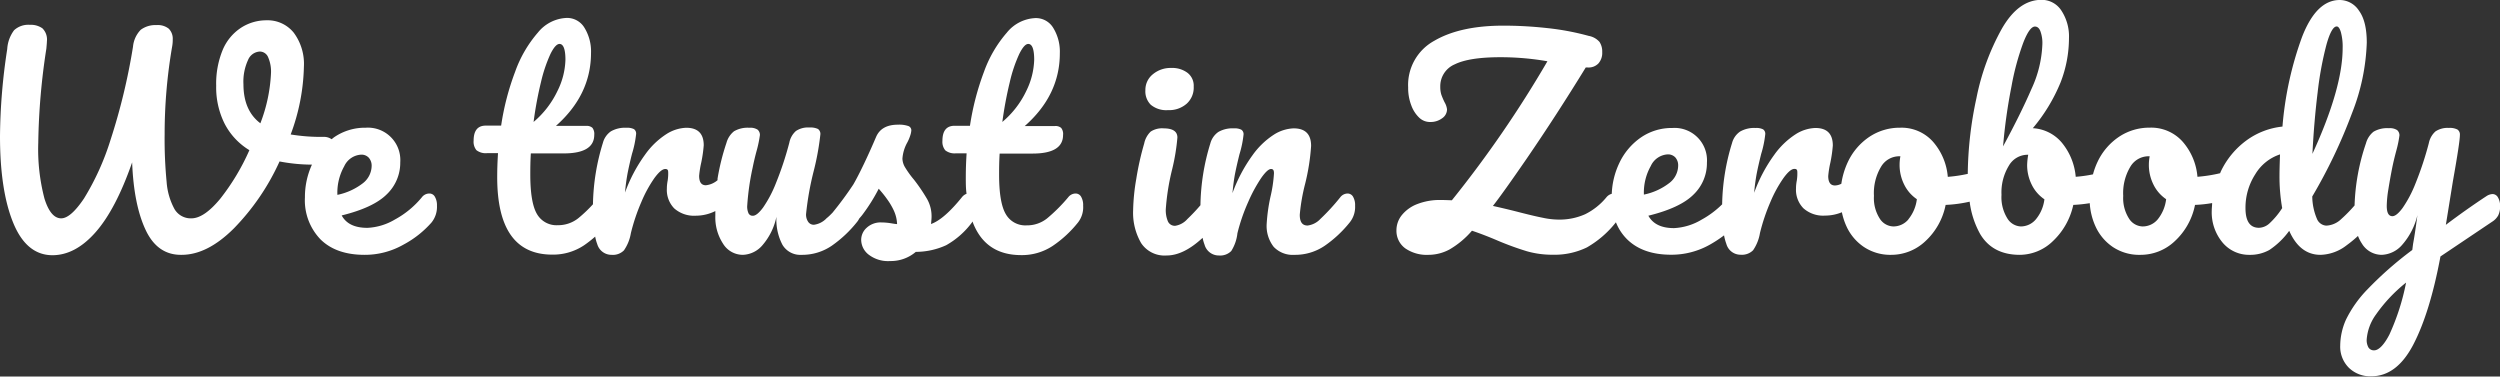 <svg id="Livello_1" data-name="Livello 1" xmlns="http://www.w3.org/2000/svg" viewBox="0 0 463.14 69.75">
  <rect x="0" y="0" width="463.14" height="69.75" fill="#333333" stroke="none"/>
  <title>trust-zerobody</title>
  <g>
    <path d="M230.75,180.19A4.9,4.9,0,0,0,234.2,179a4,4,0,0,0,1.3-3.17,3,3,0,0,0-1.15-2.55,4.7,4.7,0,0,0-3-.9,5.11,5.11,0,0,0-3.42,1.17,3.7,3.7,0,0,0-1.38,2.93,3.52,3.52,0,0,0,1,2.72A4.49,4.49,0,0,0,230.75,180.19Z" transform="translate(-14.36 -159.79)" fill="#fff"/>
    <path d="M477.12,196.36a1.15,1.15,0,0,0-1-.62,2.24,2.24,0,0,0-1.15.4q-3.65,2.4-7.5,5.3l1.3-8.05q1.31-7.35,1.3-8.6a1.11,1.11,0,0,0-.45-1,3.06,3.06,0,0,0-1.6-.3,4,4,0,0,0-2.48.65,3.94,3.94,0,0,0-1.22,2.15,60.36,60.36,0,0,1-2.48,7.5,22.13,22.13,0,0,1-2.4,4.55c-.75,1-1.37,1.5-1.87,1.5-.7,0-1.05-.63-1.05-1.9a20.3,20.3,0,0,1,.3-3.08c.2-1.25.43-2.55.7-3.92.2-1,.47-2.12.8-3.35a19.93,19.93,0,0,0,.55-2.7,1.26,1.26,0,0,0-.43-1,2.47,2.47,0,0,0-1.52-.35,5,5,0,0,0-2.85.65,4.15,4.15,0,0,0-1.4,2.15,39,39,0,0,0-2.11,11.51,27.77,27.77,0,0,1-2.49,2.54,4.27,4.27,0,0,1-2.75,1.2,2,2,0,0,1-1.73-1.25,10.87,10.87,0,0,1-.87-4.15,96.87,96.87,0,0,0,7.35-15.4,39,39,0,0,0,2.75-13.1q0-3.94-1.43-5.9a4.28,4.28,0,0,0-3.57-2q-4.35,0-7,6.87a63,63,0,0,0-3.62,16.58,13.65,13.65,0,0,0-6.68,2.57,15.18,15.18,0,0,0-4.67,5.6c-.08.15-.13.31-.2.47a27.2,27.2,0,0,1-4.2.66,11.27,11.27,0,0,0-2.72-6.48,7.8,7.8,0,0,0-6.13-2.62,10.11,10.11,0,0,0-5.65,1.67,11.46,11.46,0,0,0-4,4.65,13.21,13.21,0,0,0-.85,2.33,25.22,25.22,0,0,1-3.2.45,11.46,11.46,0,0,0-2.5-6.23,7.56,7.56,0,0,0-5.45-2.77,31.94,31.94,0,0,0,5.15-8.5,22.73,22.73,0,0,0,1.55-8.15,8.71,8.71,0,0,0-1.4-5.13,4.34,4.34,0,0,0-3.7-2q-4.25,0-7.32,5.32A43.93,43.93,0,0,0,380.5,178a68.86,68.86,0,0,0-1.6,14,26.37,26.37,0,0,1-3.7.55,11.27,11.27,0,0,0-2.72-6.48,7.8,7.8,0,0,0-6.13-2.62,10.11,10.11,0,0,0-5.65,1.67,11.46,11.46,0,0,0-4,4.65,14.19,14.19,0,0,0-1.22,4.06,2.72,2.72,0,0,1-1.18.32c-.83,0-1.25-.58-1.25-1.75a17.86,17.86,0,0,1,.4-2.5,25.29,25.29,0,0,0,.45-3.15q0-3.26-3.25-3.25a7.25,7.25,0,0,0-3.62,1.15,14.57,14.57,0,0,0-4,3.85,28.26,28.26,0,0,0-3.7,7,34.85,34.85,0,0,1,.5-3.7c.2-1,.47-2.17.8-3.5a19.16,19.16,0,0,0,.75-3.6,1,1,0,0,0-.4-.95,2.78,2.78,0,0,0-1.4-.25,5.19,5.19,0,0,0-2.87.67,3.74,3.74,0,0,0-1.48,2.13,40.34,40.34,0,0,0-1.83,11.34,17,17,0,0,1-3.79,2.83,11,11,0,0,1-5.13,1.58q-3.49,0-4.75-2.3,5.91-1.45,8.38-3.93a8.07,8.07,0,0,0,2.47-5.92,6,6,0,0,0-6.4-6.4,10.08,10.08,0,0,0-5.82,1.75,11.91,11.91,0,0,0-4,4.72,14.48,14.48,0,0,0-1.41,5.72,1.93,1.93,0,0,0-1,.66,12,12,0,0,1-3.92,3.12,11.64,11.64,0,0,1-5,1,14.39,14.39,0,0,1-2.82-.33c-1.09-.21-2.51-.55-4.28-1q-2.14-.56-5-1.2,1.8-2.29,6.25-8.75,5.55-8.1,10.95-16.9h.35a2.52,2.52,0,0,0,2-.75,2.94,2.94,0,0,0,.7-2.1,3.21,3.21,0,0,0-.5-1.88,3.45,3.45,0,0,0-2-1.12,48.07,48.07,0,0,0-7.72-1.45,74.44,74.44,0,0,0-8.08-.45q-8,0-12.8,2.8a9.32,9.32,0,0,0-4.85,8.65,8.93,8.93,0,0,0,.58,3.32,5.94,5.94,0,0,0,1.52,2.33,2.89,2.89,0,0,0,2.05.75,3.54,3.54,0,0,0,2.13-.68,2,2,0,0,0,.92-1.67,3.45,3.45,0,0,0-.45-1.3,13,13,0,0,1-.6-1.4,4.7,4.7,0,0,1-.2-1.45,4.39,4.39,0,0,1,2.68-4.18q2.67-1.32,8.42-1.32a50.74,50.74,0,0,1,8.75.75,208.3,208.3,0,0,1-17.7,25.75c-.46,0-1.16-.05-2.1-.05a11.43,11.43,0,0,0-4.3.75,6.78,6.78,0,0,0-2.87,2.05,4.48,4.48,0,0,0-1,2.85,4,4,0,0,0,1.65,3.32A7,7,0,0,0,279,207a8.24,8.24,0,0,0,3.9-1,16.23,16.23,0,0,0,4.15-3.47c1.4.47,3,1.08,4.8,1.85a55.14,55.14,0,0,0,5.35,1.95,17,17,0,0,0,4.8.65,13.7,13.7,0,0,0,6.33-1.35,18.54,18.54,0,0,0,5.39-4.66,9.2,9.2,0,0,0,2.08,3.16c1.94,1.9,4.65,2.85,8.15,2.85a14.47,14.47,0,0,0,7.23-1.9,22.88,22.88,0,0,0,2.57-1.69,9.46,9.46,0,0,0,.43,1.59,2.72,2.72,0,0,0,2.67,2,2.9,2.9,0,0,0,2.28-.83,7.85,7.85,0,0,0,1.27-3.17,35.92,35.92,0,0,1,1.95-5.8,23.58,23.58,0,0,1,2.43-4.43c.81-1.11,1.47-1.67,2-1.67s.55.27.55.8c0,.23,0,.68-.1,1.35a7.63,7.63,0,0,0-.15,1.5,4.88,4.88,0,0,0,1.38,3.65,5.49,5.49,0,0,0,4,1.35,8.12,8.12,0,0,0,3.12-.62,12.05,12.05,0,0,0,.83,2.57,9.19,9.19,0,0,0,3.23,3.85A8.82,8.82,0,0,0,364.7,207a9.2,9.2,0,0,0,6.35-2.53,12.41,12.41,0,0,0,3.75-6.72,24.89,24.89,0,0,0,4.45-.6,16.48,16.48,0,0,0,1.95,6q2.3,3.85,7.35,3.85a8.88,8.88,0,0,0,6.13-2.55,13,13,0,0,0,3.77-6.7,26.64,26.64,0,0,0,3.05-.32,12.07,12.07,0,0,0,1.05,4.27,9.19,9.19,0,0,0,3.23,3.85A8.82,8.82,0,0,0,410.9,207a9.2,9.2,0,0,0,6.35-2.53,12.41,12.41,0,0,0,3.75-6.72,24.42,24.42,0,0,0,3.17-.34c0,.46-.07.92-.07,1.39a8.73,8.73,0,0,0,2,5.92,6.37,6.37,0,0,0,5,2.28,7.26,7.26,0,0,0,3.67-.9,14.31,14.31,0,0,0,3.68-3.55c1.33,3,3.27,4.45,5.8,4.45a8.22,8.22,0,0,0,4.85-1.78,22.43,22.43,0,0,0,2.09-1.72,7.31,7.31,0,0,0,.73,1.42A4.3,4.3,0,0,0,455.6,207a5.28,5.28,0,0,0,3.8-1.88,12.72,12.72,0,0,0,2.8-5.47q-.45,3.45-.8,5.3l-.15,1.15a66.41,66.41,0,0,0-8.28,7.27,21.76,21.76,0,0,0-4,5.63,12,12,0,0,0-1.07,4.8,5.51,5.51,0,0,0,1.6,4.12,5.67,5.67,0,0,0,4.15,1.58q4.75,0,7.82-5.93t5-16.27l9.6-6.45a3.24,3.24,0,0,0,1.1-1.15,3.86,3.86,0,0,0,.35-1.8A3.05,3.05,0,0,0,477.12,196.36Zm-33.4-19.47a62.18,62.18,0,0,1,1.63-8.83c.63-2.25,1.27-3.37,1.9-3.37.3,0,.56.35.77,1.05a10.27,10.27,0,0,1,.33,2.95q0,7.4-5.6,19.6Q443.05,182.33,443.72,176.89ZM318.9,195.74a10,10,0,0,1,1.28-5.2,3.67,3.67,0,0,1,3.12-2.15,1.85,1.85,0,0,1,1.43.57,2.2,2.2,0,0,1,.52,1.53,4.11,4.11,0,0,1-1.7,3.25,11.41,11.41,0,0,1-4.65,2.1Zm49,4.7a3.63,3.63,0,0,1-2.78,1.3,3.07,3.07,0,0,1-2.52-1.45,7,7,0,0,1-1.08-4.2,9.48,9.48,0,0,1,1.33-5.43,3.92,3.92,0,0,1,3.32-1.92h.25a8.66,8.66,0,0,0-.15,1.6,8.12,8.12,0,0,0,.83,3.6,6.94,6.94,0,0,0,2.37,2.75A7.29,7.29,0,0,1,367.88,200.44ZM387,175.79a47.73,47.73,0,0,1,2.18-8.08c.78-2,1.5-3,2.17-3,.43,0,.78.28,1,.85a6.3,6.3,0,0,1,.37,2.45,21.41,21.41,0,0,1-2,8.22q-2,4.63-5.28,10.68A100.15,100.15,0,0,1,387,175.79Zm4.5,24.65a3.65,3.65,0,0,1-2.75,1.3,3.06,3.06,0,0,1-2.52-1.5,7.39,7.39,0,0,1-1.08-4.35,9.5,9.5,0,0,1,1.38-5.43,4,4,0,0,1,3.42-2h.15a12.63,12.63,0,0,0-.2,1.9,8.12,8.12,0,0,0,.83,3.6,6.94,6.94,0,0,0,2.37,2.75A7.14,7.14,0,0,1,391.5,200.44Zm22.58,0a3.63,3.63,0,0,1-2.78,1.3,3.07,3.07,0,0,1-2.52-1.45,7,7,0,0,1-1.08-4.2,9.48,9.48,0,0,1,1.33-5.43,3.92,3.92,0,0,1,3.32-1.92h.25a8.66,8.66,0,0,0-.15,1.6,8.12,8.12,0,0,0,.83,3.6,6.94,6.94,0,0,0,2.37,2.75A7.29,7.29,0,0,1,414.08,200.44Zm20.67.77a3,3,0,0,1-1.9.78q-2.5,0-2.5-3.65a11.4,11.4,0,0,1,1.82-6.28,8.43,8.43,0,0,1,4.58-3.67c-.07,1.8-.1,3.1-.1,3.9a33.71,33.71,0,0,0,.5,6.05A14.62,14.62,0,0,1,434.75,201.21ZM457,221.79c-1,1.93-2,2.9-2.8,2.9a1.17,1.17,0,0,1-1.08-.55,2.81,2.81,0,0,1-.32-1.4,9,9,0,0,1,1.72-4.68,28.32,28.32,0,0,1,5.58-5.92A42.47,42.47,0,0,1,457,221.79Z" transform="translate(-14.36 -159.79)" fill="#fff"/>
    <path d="M264,195.64a1.74,1.74,0,0,0-1.35.7,38.87,38.87,0,0,1-3.67,4,3.91,3.91,0,0,1-2.38,1.23c-1,0-1.45-.67-1.45-2a35.13,35.13,0,0,1,1-5.75,39.54,39.54,0,0,0,1.1-7q0-3.26-3.25-3.25a7.28,7.28,0,0,0-3.62,1.15,14.57,14.57,0,0,0-4,3.85,28.59,28.59,0,0,0-3.7,7c.14-1.47.3-2.7.5-3.7s.47-2.17.8-3.5a19.16,19.16,0,0,0,.75-3.6,1,1,0,0,0-.4-.95,2.75,2.75,0,0,0-1.4-.25,5.19,5.19,0,0,0-2.87.67,3.78,3.78,0,0,0-1.48,2.13,40.63,40.63,0,0,0-1.83,11.44,34.49,34.49,0,0,1-2.42,2.56,3.78,3.78,0,0,1-2.25,1.25,1.4,1.4,0,0,1-1.35-.8,5.36,5.36,0,0,1-.4-2.3,43.29,43.29,0,0,1,1.2-7.45,38.27,38.27,0,0,0,.95-5.8c0-1.13-.85-1.7-2.55-1.7a3.84,3.84,0,0,0-2.4.6,4.22,4.22,0,0,0-1.2,2.2,53.1,53.1,0,0,0-1.47,6.57,37.92,37.92,0,0,0-.58,5.78,11.19,11.19,0,0,0,1.48,6.1,5.2,5.2,0,0,0,4.72,2.3c2.11,0,4.33-1.1,6.67-3.27a8.14,8.14,0,0,0,.36,1.27,2.74,2.74,0,0,0,2.67,2,2.88,2.88,0,0,0,2.28-.83A7.71,7.71,0,0,0,243.6,203a34.14,34.14,0,0,1,2-5.8,27.72,27.72,0,0,1,2.4-4.43c.78-1.11,1.39-1.67,1.82-1.67s.55.27.55.8a25.17,25.17,0,0,1-.65,4.35,32.08,32.08,0,0,0-.7,5,6.28,6.28,0,0,0,1.3,4.27,4.85,4.85,0,0,0,3.85,1.48,9.74,9.74,0,0,0,5.63-1.7A21.85,21.85,0,0,0,264.4,201a4.56,4.56,0,0,0,1-3.1,3.1,3.1,0,0,0-.37-1.65A1.16,1.16,0,0,0,264,195.64Z" transform="translate(-14.36 -159.79)" fill="#fff"/>
    <path d="M213.6,195.64a1.74,1.74,0,0,0-1.35.7,30.78,30.78,0,0,1-3.9,3.9,5.94,5.94,0,0,1-3.8,1.3,4.16,4.16,0,0,1-3.87-2.1q-1.23-2.1-1.23-7.3c0-.93,0-2.23.1-3.9h6.1q5.65,0,5.65-3.45a1.81,1.81,0,0,0-.35-1.3,1.58,1.58,0,0,0-1.15-.35h-5.6q6.51-5.74,6.5-13.5a8.37,8.37,0,0,0-1.2-4.65,3.75,3.75,0,0,0-3.3-1.85,7.19,7.19,0,0,0-5.32,2.7,22.78,22.78,0,0,0-4.23,7.25,49.19,49.19,0,0,0-2.6,10H191.2c-1.5,0-2.25.93-2.25,2.8a2.47,2.47,0,0,0,.53,1.75,2.77,2.77,0,0,0,2,.55h1.95c-.1,1.5-.15,3-.15,4.45,0,1.08,0,2.09.14,3.05a1.94,1.94,0,0,0-.83.6c-2.2,2.73-4.12,4.42-5.75,5,.06-.6.1-1.07.1-1.4a6.53,6.53,0,0,0-.83-3.23,32.88,32.88,0,0,0-2.42-3.57,18.13,18.13,0,0,1-1.63-2.25,3.32,3.32,0,0,1-.52-1.65,7.14,7.14,0,0,1,.9-3,8,8,0,0,0,.55-1.3,3.8,3.8,0,0,0,.2-.95.84.84,0,0,0-.55-.8,5.2,5.2,0,0,0-1.95-.25q-3,0-4,2.2c-.74,1.73-1.49,3.41-2.25,5s-1.44,2.91-2,3.88a64.25,64.25,0,0,1-3.86,5.23c-.39.4-.75.76-1.07,1a3.92,3.92,0,0,1-2.37,1.23,1.25,1.25,0,0,1-1.05-.53,2.36,2.36,0,0,1-.4-1.47,54.48,54.48,0,0,1,1.4-7.9,49,49,0,0,0,1.25-6.85,1.12,1.12,0,0,0-.45-1,3.37,3.37,0,0,0-1.6-.27,4,4,0,0,0-2.48.65,3.88,3.88,0,0,0-1.22,2.15,60.36,60.36,0,0,1-2.48,7.5,22.13,22.13,0,0,1-2.4,4.55c-.75,1-1.37,1.5-1.87,1.5a.84.84,0,0,1-.8-.43,3,3,0,0,1-.25-1.47,46.77,46.77,0,0,1,1-7c.2-1,.46-2.12.8-3.35a21.86,21.86,0,0,0,.55-2.7,1.29,1.29,0,0,0-.43-1,2.47,2.47,0,0,0-1.52-.35,5,5,0,0,0-2.85.65,4.15,4.15,0,0,0-1.4,2.15,42.34,42.34,0,0,0-1.65,6.62c0,.1,0,.2,0,.29a3.92,3.92,0,0,1-2.16.94c-.84,0-1.25-.58-1.25-1.75a17.86,17.86,0,0,1,.4-2.5,25.29,25.29,0,0,0,.45-3.15c0-2.17-1.09-3.25-3.25-3.25a7.31,7.31,0,0,0-3.63,1.15,14.41,14.41,0,0,0-4,3.85,28.26,28.26,0,0,0-3.7,7,34.85,34.85,0,0,1,.5-3.7c.2-1,.46-2.17.8-3.5a19.16,19.16,0,0,0,.75-3.6,1,1,0,0,0-.4-.95,2.81,2.81,0,0,0-1.4-.25,5.2,5.2,0,0,0-2.88.67,3.77,3.77,0,0,0-1.47,2.13,40.5,40.5,0,0,0-1.84,11.37,25.58,25.58,0,0,1-2.71,2.58,6,6,0,0,1-3.8,1.3,4.17,4.17,0,0,1-3.88-2.1q-1.22-2.1-1.22-7.3c0-.93,0-2.23.1-3.9h6.1c3.76,0,5.65-1.15,5.65-3.45a1.86,1.86,0,0,0-.35-1.3,1.61,1.61,0,0,0-1.15-.35h-5.6q6.49-5.74,6.5-13.5a8.37,8.37,0,0,0-1.2-4.65,3.75,3.75,0,0,0-3.3-1.85,7.21,7.21,0,0,0-5.33,2.7,22.58,22.58,0,0,0-4.22,7.25,47.93,47.93,0,0,0-2.6,10h-2.85c-1.5,0-2.25.93-2.25,2.8a2.47,2.47,0,0,0,.52,1.75,2.8,2.8,0,0,0,2,.55h2c-.1,1.5-.15,3-.15,4.45q0,14.35,10.2,14.35a10.33,10.33,0,0,0,5.85-1.7,21.28,21.28,0,0,0,2.1-1.64A7.77,7.77,0,0,0,125,205a2.74,2.74,0,0,0,2.68,2,2.87,2.87,0,0,0,2.27-.83,7.83,7.83,0,0,0,1.28-3.17,35.92,35.92,0,0,1,1.95-5.8,23.6,23.6,0,0,1,2.42-4.43c.82-1.11,1.48-1.67,2-1.67s.55.27.55.8c0,.23,0,.68-.1,1.35a7.63,7.63,0,0,0-.15,1.5,4.87,4.87,0,0,0,1.37,3.65,5.53,5.53,0,0,0,4,1.35,8.12,8.12,0,0,0,3.61-.86c0,.29,0,.57,0,.86a8.9,8.9,0,0,0,1.42,5.17A4.3,4.3,0,0,0,152,207a5,5,0,0,0,3.65-1.83,11.7,11.7,0,0,0,2.55-5.22,10,10,0,0,0,1.12,5.2,3.84,3.84,0,0,0,3.53,1.85,9.71,9.71,0,0,0,5.62-1.7,22.14,22.14,0,0,0,4.63-4.35,3.26,3.26,0,0,0,.43-.66c.18-.22.37-.42.54-.64a32.76,32.76,0,0,0,3.08-4.9c.46.53,1,1.16,1.5,1.87a12.44,12.44,0,0,1,1.32,2.23,6.57,6.57,0,0,1,.58,2.45c-.3,0-.75-.09-1.33-.18a11.35,11.35,0,0,0-1.52-.12,3.79,3.79,0,0,0-2.8,1,3,3,0,0,0-1,2.25,3.51,3.51,0,0,0,1.37,2.7,5.88,5.88,0,0,0,4,1.2,7.13,7.13,0,0,0,4.75-1.7,13.6,13.6,0,0,0,5.62-1.23,15.19,15.19,0,0,0,4.78-4.22c0-.05.06-.11.1-.17q2.3,6.21,9,6.22a10.33,10.33,0,0,0,5.85-1.7,21,21,0,0,0,4.7-4.35,4.56,4.56,0,0,0,.95-3.1,3.1,3.1,0,0,0-.37-1.65A1.16,1.16,0,0,0,213.6,195.64ZM201.43,175a26.61,26.61,0,0,1,1.75-5.2c.62-1.25,1.17-1.87,1.67-1.87.74,0,1.1,1,1.1,2.95a13.89,13.89,0,0,1-1.47,5.77,17,17,0,0,1-4.43,5.73A70.78,70.78,0,0,1,201.43,175Zm-86.85,0a27.3,27.3,0,0,1,1.75-5.2c.62-1.25,1.18-1.87,1.68-1.87.73,0,1.1,1,1.1,2.95a13.76,13.76,0,0,1-1.48,5.77,17.09,17.09,0,0,1-4.42,5.73A68.36,68.36,0,0,1,114.58,175Z" transform="translate(-14.36 -159.79)" fill="#fff"/>
    <path d="M93.86,195.64a1.74,1.74,0,0,0-1.35.7,16.89,16.89,0,0,1-5,4.12A10.91,10.91,0,0,1,82.41,202q-3.51,0-4.75-2.3,5.9-1.45,8.37-3.93a8.08,8.08,0,0,0,2.48-5.92,6,6,0,0,0-6.4-6.4,10.11,10.11,0,0,0-5.83,1.75c-.17.12-.32.26-.49.38a2.48,2.48,0,0,0-1.58-.43,35,35,0,0,1-6-.45,37.94,37.94,0,0,0,2.45-12.55,9.68,9.68,0,0,0-1.88-6.3,6.21,6.21,0,0,0-5.07-2.3A8.64,8.64,0,0,0,59,164.94,9.13,9.13,0,0,0,55.63,169a16.4,16.4,0,0,0-1.22,6.68,15,15,0,0,0,1.55,7,12.35,12.35,0,0,0,4.6,4.93,41.6,41.6,0,0,1-5.4,9q-3,3.63-5.35,3.63a3.48,3.48,0,0,1-3.13-1.73,12.35,12.35,0,0,1-1.45-5,82.44,82.44,0,0,1-.37-8.85,95.44,95.44,0,0,1,1.4-16.3,6.6,6.6,0,0,0,.1-1.25,2.63,2.63,0,0,0-.73-2,3.24,3.24,0,0,0-2.27-.67,4.53,4.53,0,0,0-2.93.87A5.15,5.15,0,0,0,39,168.44a114.24,114.24,0,0,1-4.15,17.22,47.7,47.7,0,0,1-4.93,10.9q-2.47,3.67-4.22,3.68c-1.3,0-2.34-1.22-3.1-3.65a36,36,0,0,1-1.15-10.35,123.47,123.47,0,0,1,1.5-17.45c.06-.67.1-1.12.1-1.35a2.91,2.91,0,0,0-.83-2.4,3.68,3.68,0,0,0-2.32-.65,3.88,3.88,0,0,0-2.93,1,6.43,6.43,0,0,0-1.27,3.48A110.75,110.75,0,0,0,14.36,185q0,10.09,2.45,16.07t7.25,6q4.25,0,8-4.25t6.78-12.95q.3,7.84,2.5,12.52T48,207q4.8,0,9.72-4.93a43.25,43.25,0,0,0,8.43-12.37,32.1,32.1,0,0,0,6,.59,14.4,14.4,0,0,0-1.3,6.06,10.41,10.41,0,0,0,2.9,7.8q2.9,2.85,8.15,2.85a14.46,14.46,0,0,0,7.22-1.9A18.45,18.45,0,0,0,94.31,201a4.61,4.61,0,0,0,1-3.1,3.1,3.1,0,0,0-.38-1.65A1.15,1.15,0,0,0,93.86,195.64Zm-31.25-13c-2.1-1.57-3.15-4-3.15-7.25a9.56,9.56,0,0,1,.85-4.48,2.49,2.49,0,0,1,2.2-1.57,1.67,1.67,0,0,1,1.5,1,6.63,6.63,0,0,1,.55,3.08A29.42,29.42,0,0,1,62.61,182.59Zm14.25,13.15a10,10,0,0,1,1.27-5.2,3.67,3.67,0,0,1,3.13-2.15,1.83,1.83,0,0,1,1.42.57,2.21,2.21,0,0,1,.53,1.53,4.14,4.14,0,0,1-1.7,3.25,11.53,11.53,0,0,1-4.65,2.1Z" transform="translate(-14.36 -159.79)" fill="#fff"/>
  </g>
</svg>
